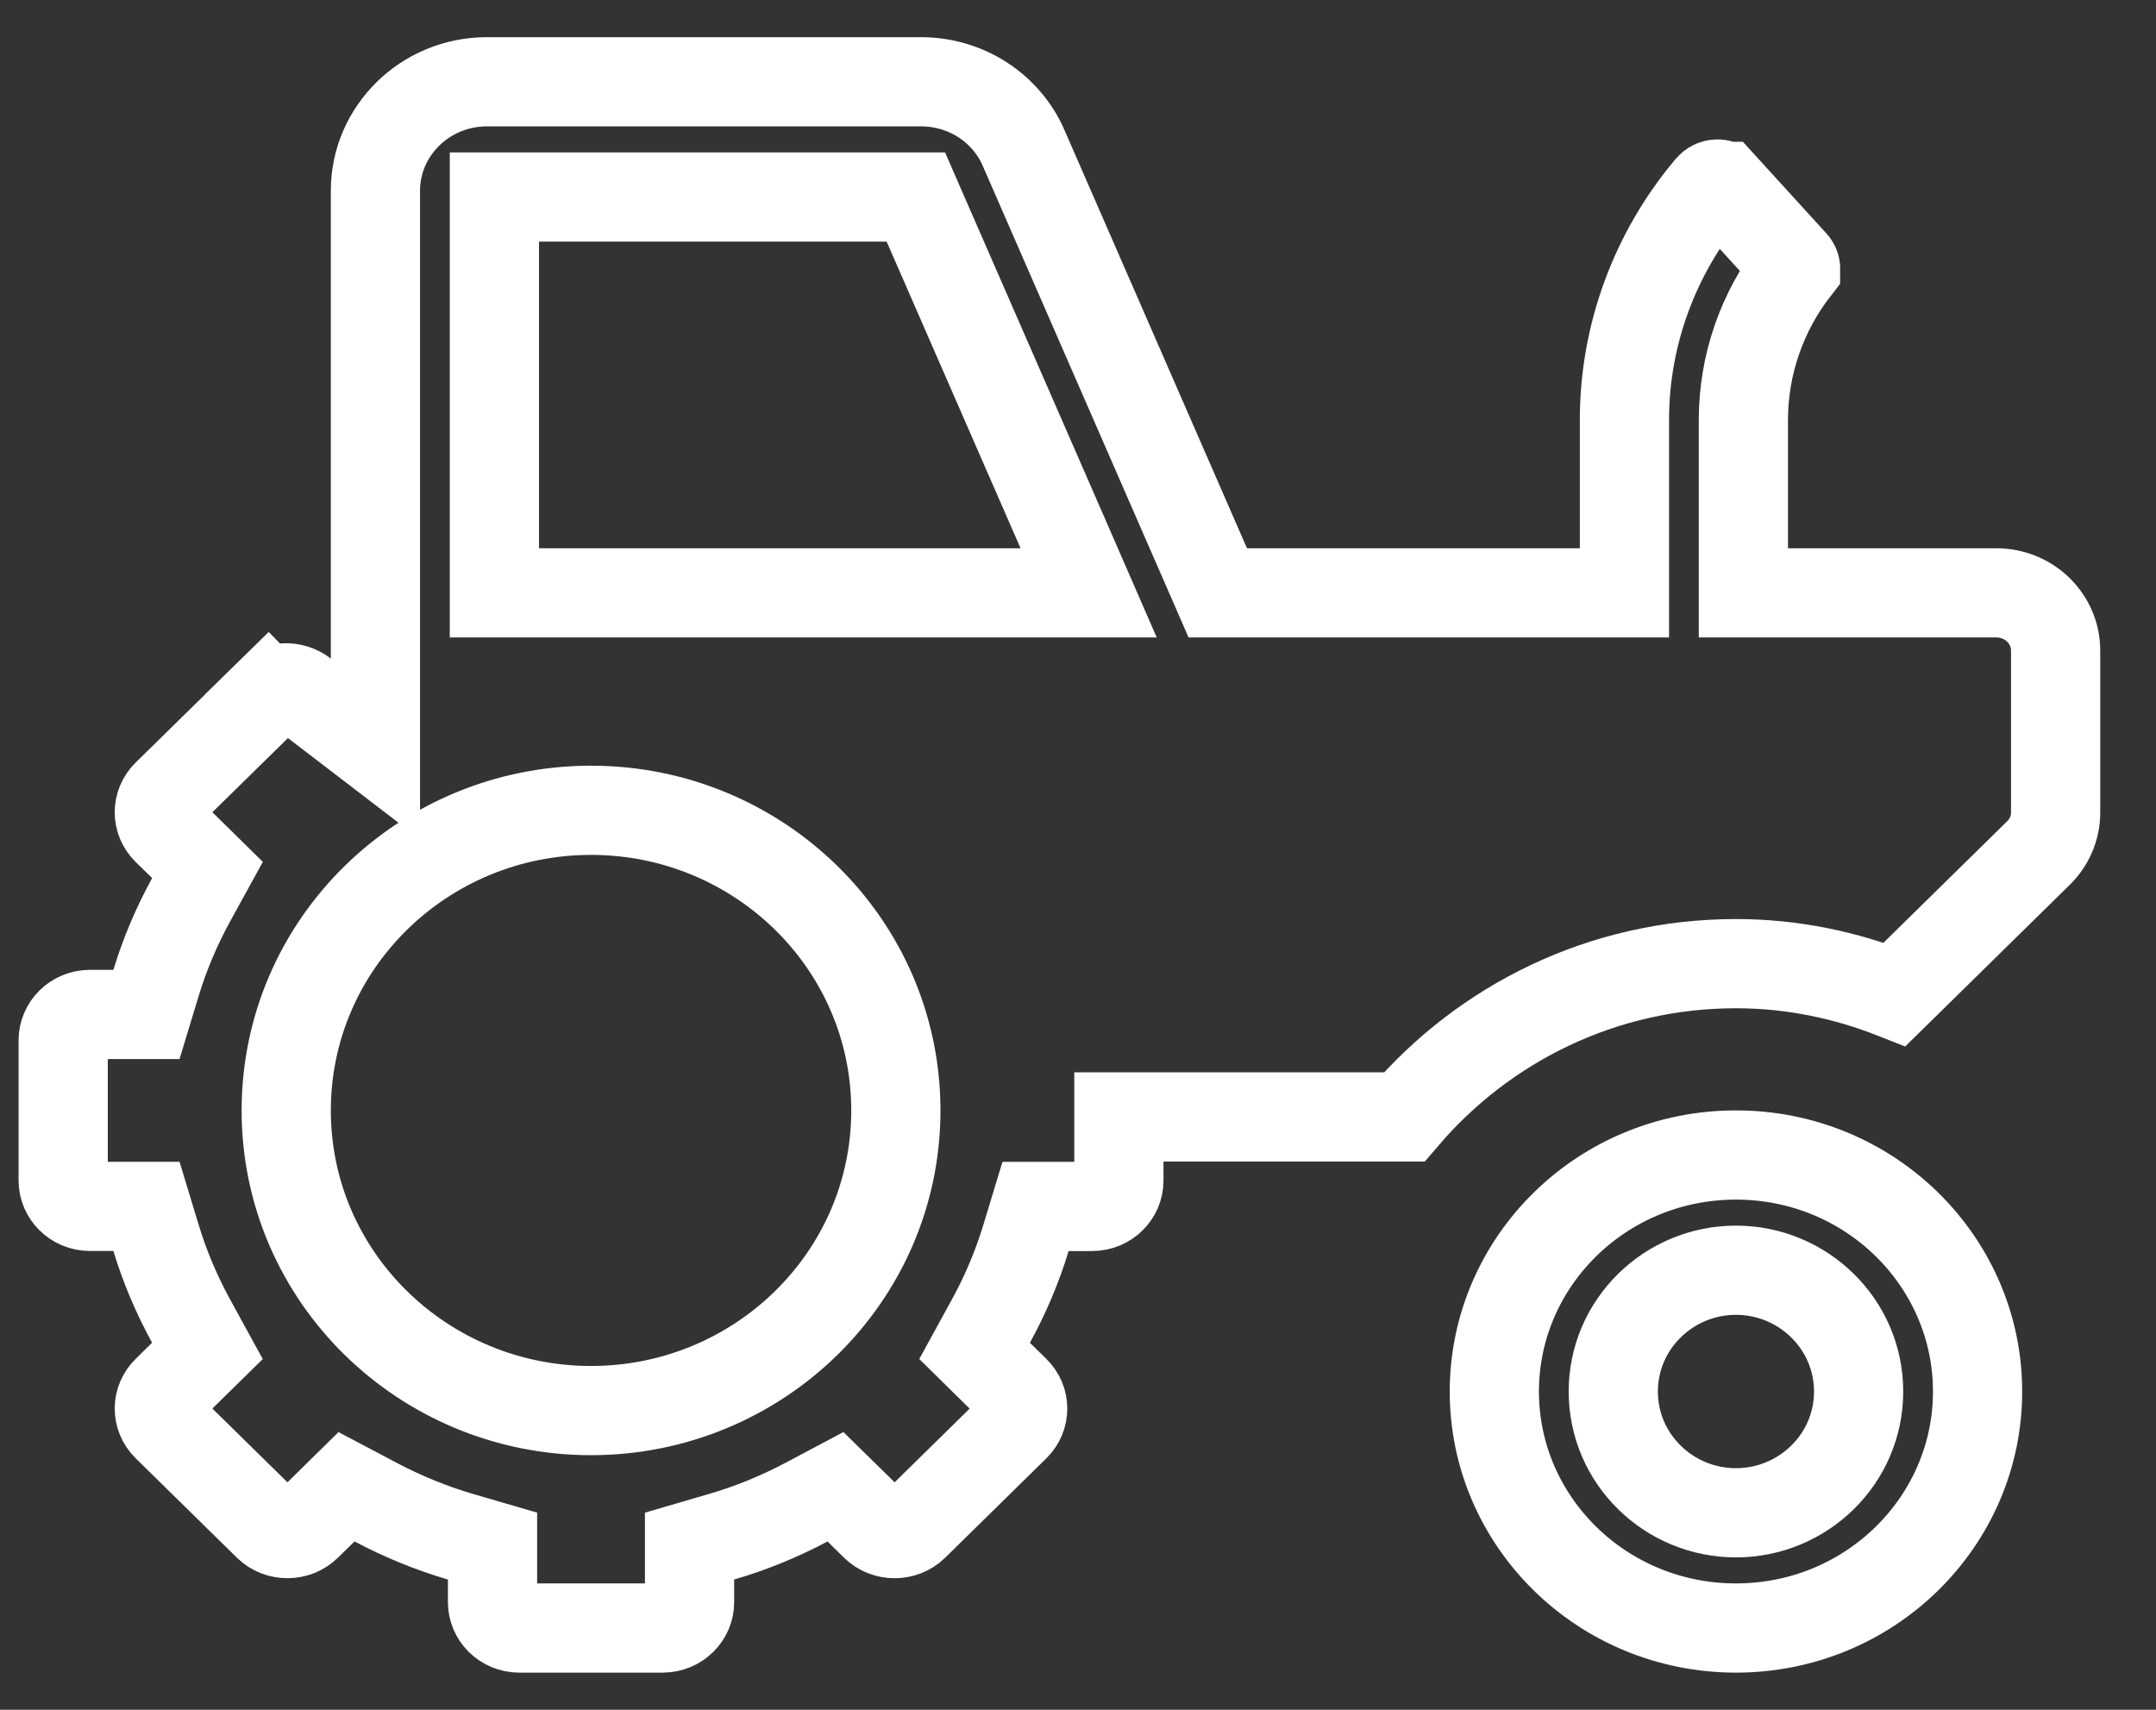 <svg width="29" height="23" viewBox="0 0 29 23" fill="none" xmlns="http://www.w3.org/2000/svg">
<rect x="0" y="0" width="29" height="23" fill="#333333" stroke="none"/>
<path d="M23.45 7.375V7.975H24.05H26.85C27.302 7.975 27.65 8.332 27.65 8.75V8.75V10.931C27.65 11.133 27.568 11.329 27.419 11.475L25.484 13.376C24.828 13.117 24.111 12.963 23.35 12.963C21.551 12.963 19.957 13.773 18.888 15.025H15.65H15.05V15.625V15.883C15.05 16.064 14.898 16.229 14.688 16.229H14.374H13.929L13.8 16.654C13.683 17.039 13.526 17.412 13.327 17.774L13.109 18.172L13.433 18.491L13.654 18.708C13.79 18.842 13.79 19.055 13.654 19.189L12.293 20.526C12.151 20.665 11.915 20.665 11.773 20.526L11.552 20.308L11.238 20L10.85 20.206C10.48 20.402 10.1 20.557 9.706 20.672L9.275 20.798V21.248V21.555C9.275 21.735 9.122 21.9 8.912 21.9H6.987C6.777 21.9 6.625 21.735 6.625 21.555V21.247V20.798L6.193 20.672C5.8 20.556 5.419 20.401 5.049 20.205L4.661 20L4.348 20.308L4.126 20.525C3.984 20.665 3.748 20.665 3.606 20.525L2.245 19.188C2.109 19.054 2.109 18.842 2.245 18.708L2.466 18.49L2.79 18.172L2.572 17.774C2.373 17.411 2.216 17.039 2.099 16.653L1.97 16.228H1.525H1.212C1.002 16.228 0.85 16.063 0.85 15.882V13.992C0.85 13.811 1.002 13.646 1.212 13.646H1.525H1.97L2.099 13.221C2.216 12.836 2.373 12.464 2.572 12.101L2.791 11.703L2.467 11.384L2.245 11.167C2.109 11.033 2.109 10.82 2.245 10.686L3.606 9.35L3.186 8.921L3.606 9.35C3.725 9.233 3.928 9.214 4.085 9.335L5.05 10.074V8.858V2.562C5.05 1.767 5.713 1.1 6.55 1.1L12.388 1.1L12.389 1.1C12.685 1.1 12.974 1.185 13.219 1.344C13.464 1.503 13.655 1.729 13.769 1.991L13.769 1.992L16.223 7.615L16.38 7.975H16.773H21.25H21.85V7.375V5.648C21.85 4.503 22.261 3.397 22.999 2.523L22.999 2.523C23.025 2.493 23.061 2.476 23.098 2.475C23.133 2.474 23.159 2.486 23.177 2.507L23.178 2.507L24.124 3.545L24.125 3.546C24.142 3.565 24.149 3.587 24.151 3.602C24.151 3.607 24.151 3.61 24.151 3.612C23.701 4.191 23.45 4.905 23.45 5.648V7.375ZM6.65 7.375V7.975H7.25H8.912H13.727H14.643L14.277 7.135L12.476 3.01L12.319 2.65H11.926H7.25H6.65V3.25V7.375ZM20.1 18.719C20.1 16.972 21.545 15.537 23.35 15.537C25.155 15.537 26.6 16.972 26.6 18.719C26.6 20.465 25.155 21.9 23.35 21.9C21.545 21.9 20.1 20.465 20.1 18.719ZM21.7 18.719C21.7 19.629 22.45 20.35 23.35 20.35C24.25 20.35 25 19.629 25 18.719C25 17.809 24.25 17.087 23.35 17.087C22.45 17.087 21.7 17.809 21.7 18.719ZM3.85 14.938C3.85 17.177 5.696 18.975 7.95 18.975C10.204 18.975 12.05 17.177 12.05 14.938C12.05 12.698 10.204 10.9 7.95 10.9C5.696 10.9 3.85 12.698 3.85 14.938Z" stroke="white" stroke-width="1.2"/>
</svg>
